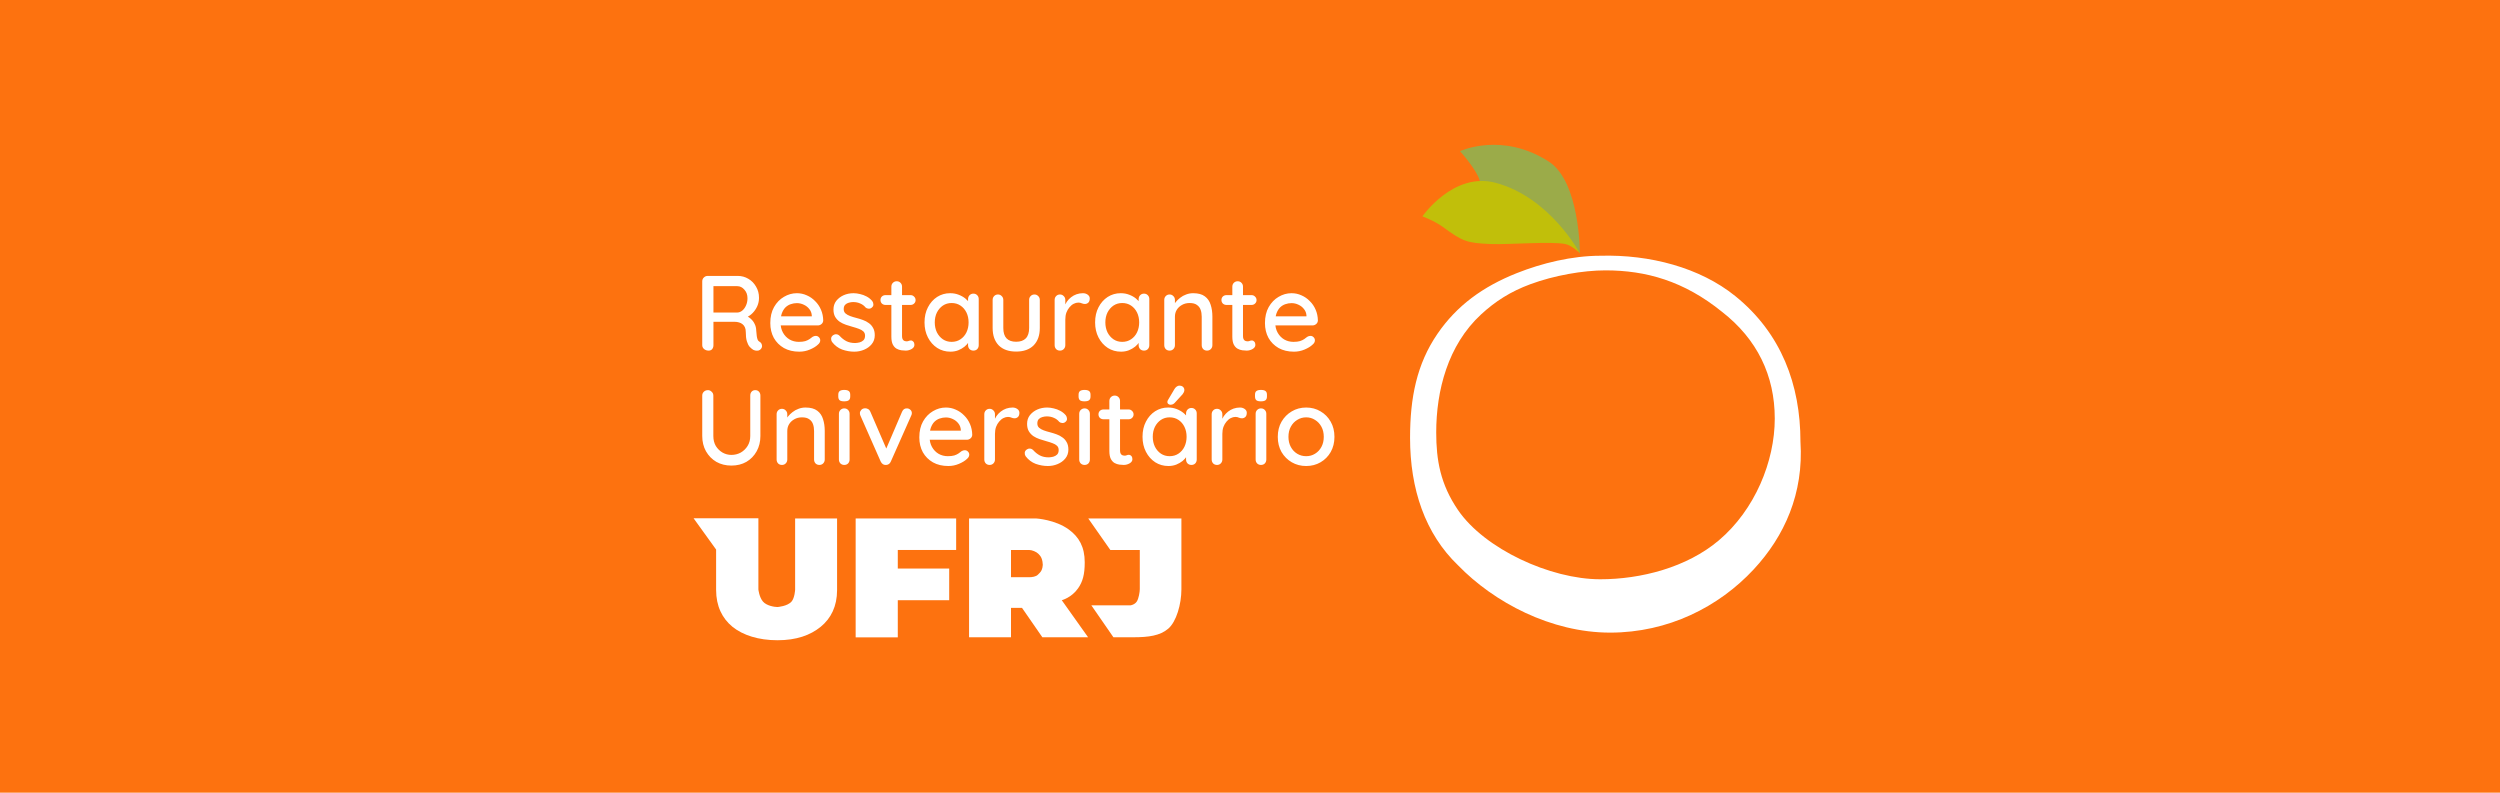<svg width="328" height="104" viewBox="0 0 328 104" fill="none" xmlns="http://www.w3.org/2000/svg">
<path d="M0 0H328V104H0V0Z" fill="#FD720F"/>
<path d="M92.974 46C92.75 46 92.554 45.935 92.386 45.804C92.218 45.664 92.134 45.491 92.134 45.286V36.914C92.134 36.709 92.204 36.541 92.344 36.41C92.484 36.27 92.652 36.2 92.848 36.2H96.796C97.3 36.2 97.762 36.326 98.182 36.578C98.602 36.821 98.938 37.161 99.19 37.6C99.451 38.029 99.582 38.524 99.582 39.084C99.582 39.457 99.507 39.817 99.358 40.162C99.209 40.498 99.008 40.797 98.756 41.058C98.504 41.319 98.219 41.515 97.902 41.646L97.748 41.38C98.037 41.483 98.289 41.632 98.504 41.828C98.719 42.015 98.887 42.239 99.008 42.5C99.139 42.752 99.209 43.041 99.218 43.368C99.246 43.657 99.269 43.9 99.288 44.096C99.316 44.283 99.353 44.437 99.4 44.558C99.447 44.679 99.531 44.773 99.652 44.838C99.82 44.931 99.923 45.071 99.96 45.258C100.007 45.445 99.969 45.613 99.848 45.762C99.764 45.874 99.657 45.949 99.526 45.986C99.405 46.014 99.279 46.019 99.148 46C99.017 45.972 98.905 45.935 98.812 45.888C98.663 45.795 98.509 45.664 98.35 45.496C98.201 45.319 98.079 45.076 97.986 44.768C97.893 44.46 97.846 44.054 97.846 43.55C97.846 43.317 97.809 43.116 97.734 42.948C97.659 42.78 97.557 42.645 97.426 42.542C97.295 42.43 97.141 42.351 96.964 42.304C96.787 42.248 96.591 42.22 96.376 42.22H93.408L93.604 41.94V45.286C93.604 45.491 93.548 45.664 93.436 45.804C93.324 45.935 93.17 46 92.974 46ZM93.422 41.002H96.768C96.983 40.993 97.188 40.909 97.384 40.75C97.589 40.582 97.753 40.358 97.874 40.078C98.005 39.798 98.07 39.481 98.07 39.126C98.07 38.678 97.935 38.305 97.664 38.006C97.403 37.698 97.09 37.544 96.726 37.544H93.45L93.604 37.18V41.296L93.422 41.002ZM104.871 46.14C104.096 46.14 103.424 45.981 102.855 45.664C102.286 45.337 101.842 44.894 101.525 44.334C101.217 43.765 101.063 43.116 101.063 42.388C101.063 41.567 101.226 40.867 101.553 40.288C101.889 39.7 102.323 39.252 102.855 38.944C103.387 38.627 103.952 38.468 104.549 38.468C105.006 38.468 105.44 38.561 105.851 38.748C106.262 38.925 106.626 39.177 106.943 39.504C107.27 39.821 107.526 40.199 107.713 40.638C107.9 41.067 107.998 41.539 108.007 42.052C107.998 42.239 107.923 42.393 107.783 42.514C107.643 42.635 107.48 42.696 107.293 42.696H101.847L101.511 41.506H106.775L106.509 41.758V41.408C106.49 41.081 106.383 40.797 106.187 40.554C105.991 40.302 105.748 40.111 105.459 39.98C105.17 39.84 104.866 39.77 104.549 39.77C104.269 39.77 103.998 39.817 103.737 39.91C103.485 39.994 103.256 40.134 103.051 40.33C102.855 40.526 102.696 40.787 102.575 41.114C102.463 41.431 102.407 41.828 102.407 42.304C102.407 42.817 102.514 43.265 102.729 43.648C102.944 44.031 103.233 44.329 103.597 44.544C103.961 44.749 104.362 44.852 104.801 44.852C105.146 44.852 105.431 44.819 105.655 44.754C105.879 44.679 106.066 44.591 106.215 44.488C106.364 44.385 106.495 44.287 106.607 44.194C106.747 44.11 106.887 44.068 107.027 44.068C107.195 44.068 107.335 44.129 107.447 44.25C107.559 44.362 107.615 44.497 107.615 44.656C107.615 44.861 107.512 45.048 107.307 45.216C107.055 45.459 106.705 45.673 106.257 45.86C105.818 46.047 105.356 46.14 104.871 46.14ZM109.155 44.852C109.071 44.721 109.034 44.572 109.043 44.404C109.053 44.227 109.151 44.077 109.337 43.956C109.468 43.872 109.603 43.839 109.743 43.858C109.893 43.867 110.033 43.937 110.163 44.068C110.425 44.357 110.714 44.586 111.031 44.754C111.358 44.922 111.75 45.006 112.207 45.006C112.394 44.997 112.585 44.969 112.781 44.922C112.977 44.866 113.145 44.773 113.285 44.642C113.425 44.502 113.495 44.301 113.495 44.04C113.495 43.807 113.421 43.62 113.271 43.48C113.122 43.34 112.926 43.228 112.683 43.144C112.441 43.051 112.179 42.967 111.899 42.892C111.601 42.808 111.297 42.715 110.989 42.612C110.691 42.509 110.42 42.379 110.177 42.22C109.935 42.052 109.734 41.837 109.575 41.576C109.426 41.315 109.351 40.993 109.351 40.61C109.351 40.171 109.473 39.793 109.715 39.476C109.967 39.159 110.289 38.911 110.681 38.734C111.083 38.557 111.517 38.468 111.983 38.468C112.254 38.468 112.539 38.505 112.837 38.58C113.136 38.645 113.425 38.753 113.705 38.902C113.985 39.051 114.228 39.247 114.433 39.49C114.527 39.611 114.578 39.756 114.587 39.924C114.606 40.092 114.531 40.241 114.363 40.372C114.251 40.465 114.116 40.507 113.957 40.498C113.799 40.489 113.668 40.437 113.565 40.344C113.388 40.12 113.159 39.947 112.879 39.826C112.599 39.695 112.282 39.63 111.927 39.63C111.75 39.63 111.563 39.658 111.367 39.714C111.181 39.761 111.022 39.849 110.891 39.98C110.761 40.111 110.695 40.302 110.695 40.554C110.695 40.787 110.77 40.974 110.919 41.114C111.078 41.254 111.283 41.371 111.535 41.464C111.787 41.557 112.063 41.641 112.361 41.716C112.651 41.791 112.935 41.879 113.215 41.982C113.505 42.085 113.761 42.22 113.985 42.388C114.219 42.547 114.405 42.757 114.545 43.018C114.695 43.27 114.769 43.592 114.769 43.984C114.769 44.441 114.634 44.833 114.363 45.16C114.102 45.477 113.766 45.72 113.355 45.888C112.954 46.056 112.529 46.14 112.081 46.14C111.549 46.14 111.017 46.047 110.485 45.86C109.963 45.664 109.519 45.328 109.155 44.852ZM116.177 38.72H119.467C119.654 38.72 119.808 38.785 119.929 38.916C120.06 39.037 120.125 39.191 120.125 39.378C120.125 39.555 120.06 39.705 119.929 39.826C119.808 39.947 119.654 40.008 119.467 40.008H116.177C115.99 40.008 115.832 39.947 115.701 39.826C115.58 39.695 115.519 39.541 115.519 39.364C115.519 39.177 115.58 39.023 115.701 38.902C115.832 38.781 115.99 38.72 116.177 38.72ZM117.647 36.9C117.852 36.9 118.02 36.97 118.151 37.11C118.282 37.241 118.347 37.409 118.347 37.614V44.11C118.347 44.278 118.375 44.413 118.431 44.516C118.487 44.619 118.562 44.689 118.655 44.726C118.758 44.763 118.86 44.782 118.963 44.782C119.066 44.782 119.154 44.763 119.229 44.726C119.313 44.689 119.411 44.67 119.523 44.67C119.635 44.67 119.738 44.721 119.831 44.824C119.924 44.927 119.971 45.067 119.971 45.244C119.971 45.468 119.85 45.65 119.607 45.79C119.364 45.93 119.103 46 118.823 46C118.664 46 118.478 45.986 118.263 45.958C118.048 45.93 117.838 45.86 117.633 45.748C117.437 45.636 117.274 45.459 117.143 45.216C117.012 44.964 116.947 44.614 116.947 44.166V37.614C116.947 37.409 117.012 37.241 117.143 37.11C117.283 36.97 117.451 36.9 117.647 36.9ZM127.709 38.524C127.915 38.524 128.083 38.594 128.213 38.734C128.344 38.865 128.409 39.033 128.409 39.238V45.286C128.409 45.491 128.344 45.664 128.213 45.804C128.083 45.935 127.915 46 127.709 46C127.513 46 127.345 45.935 127.205 45.804C127.075 45.664 127.009 45.491 127.009 45.286V44.278L127.303 44.32C127.303 44.488 127.233 44.675 127.093 44.88C126.963 45.085 126.781 45.286 126.547 45.482C126.314 45.669 126.039 45.827 125.721 45.958C125.404 46.079 125.063 46.14 124.699 46.14C124.055 46.14 123.477 45.977 122.963 45.65C122.45 45.314 122.044 44.857 121.745 44.278C121.447 43.699 121.297 43.041 121.297 42.304C121.297 41.548 121.447 40.885 121.745 40.316C122.044 39.737 122.445 39.285 122.949 38.958C123.463 38.631 124.032 38.468 124.657 38.468C125.059 38.468 125.427 38.533 125.763 38.664C126.109 38.795 126.407 38.963 126.659 39.168C126.911 39.373 127.103 39.593 127.233 39.826C127.373 40.05 127.443 40.265 127.443 40.47L127.009 40.512V39.238C127.009 39.042 127.075 38.874 127.205 38.734C127.345 38.594 127.513 38.524 127.709 38.524ZM124.853 44.852C125.292 44.852 125.679 44.74 126.015 44.516C126.351 44.292 126.613 43.989 126.799 43.606C126.986 43.214 127.079 42.78 127.079 42.304C127.079 41.819 126.986 41.385 126.799 41.002C126.613 40.619 126.351 40.316 126.015 40.092C125.679 39.868 125.292 39.756 124.853 39.756C124.424 39.756 124.041 39.868 123.705 40.092C123.379 40.316 123.117 40.619 122.921 41.002C122.735 41.385 122.641 41.819 122.641 42.304C122.641 42.78 122.735 43.214 122.921 43.606C123.117 43.989 123.379 44.292 123.705 44.516C124.041 44.74 124.424 44.852 124.853 44.852ZM135.722 38.636C135.918 38.636 136.081 38.706 136.212 38.846C136.352 38.977 136.422 39.145 136.422 39.35V43.032C136.422 44.003 136.151 44.763 135.61 45.314C135.069 45.855 134.303 46.126 133.314 46.126C132.334 46.126 131.573 45.855 131.032 45.314C130.5 44.763 130.234 44.003 130.234 43.032V39.35C130.234 39.145 130.299 38.977 130.43 38.846C130.561 38.706 130.729 38.636 130.934 38.636C131.13 38.636 131.293 38.706 131.424 38.846C131.564 38.977 131.634 39.145 131.634 39.35V43.032C131.634 43.639 131.774 44.091 132.054 44.39C132.343 44.689 132.763 44.838 133.314 44.838C133.874 44.838 134.299 44.689 134.588 44.39C134.877 44.091 135.022 43.639 135.022 43.032V39.35C135.022 39.145 135.087 38.977 135.218 38.846C135.349 38.706 135.517 38.636 135.722 38.636ZM139.069 46C138.863 46 138.695 45.935 138.565 45.804C138.434 45.664 138.369 45.491 138.369 45.286V39.35C138.369 39.145 138.434 38.977 138.565 38.846C138.695 38.706 138.863 38.636 139.069 38.636C139.265 38.636 139.428 38.706 139.559 38.846C139.699 38.977 139.769 39.145 139.769 39.35V40.918L139.629 40.316C139.703 40.055 139.815 39.812 139.965 39.588C140.123 39.364 140.31 39.168 140.525 39C140.739 38.832 140.977 38.701 141.239 38.608C141.509 38.515 141.789 38.468 142.079 38.468C142.321 38.468 142.531 38.533 142.709 38.664C142.886 38.795 142.975 38.958 142.975 39.154C142.975 39.406 142.909 39.593 142.779 39.714C142.648 39.826 142.503 39.882 142.345 39.882C142.205 39.882 142.069 39.854 141.939 39.798C141.808 39.733 141.654 39.7 141.477 39.7C141.281 39.7 141.08 39.751 140.875 39.854C140.669 39.957 140.483 40.111 140.315 40.316C140.147 40.512 140.011 40.745 139.909 41.016C139.815 41.287 139.769 41.59 139.769 41.926V45.286C139.769 45.491 139.699 45.664 139.559 45.804C139.428 45.935 139.265 46 139.069 46ZM150.09 38.524C150.296 38.524 150.464 38.594 150.594 38.734C150.725 38.865 150.79 39.033 150.79 39.238V45.286C150.79 45.491 150.725 45.664 150.594 45.804C150.464 45.935 150.296 46 150.09 46C149.894 46 149.726 45.935 149.586 45.804C149.456 45.664 149.39 45.491 149.39 45.286V44.278L149.684 44.32C149.684 44.488 149.614 44.675 149.474 44.88C149.344 45.085 149.162 45.286 148.928 45.482C148.695 45.669 148.42 45.827 148.102 45.958C147.785 46.079 147.444 46.14 147.08 46.14C146.436 46.14 145.858 45.977 145.344 45.65C144.831 45.314 144.425 44.857 144.126 44.278C143.828 43.699 143.678 43.041 143.678 42.304C143.678 41.548 143.828 40.885 144.126 40.316C144.425 39.737 144.826 39.285 145.33 38.958C145.844 38.631 146.413 38.468 147.038 38.468C147.44 38.468 147.808 38.533 148.144 38.664C148.49 38.795 148.788 38.963 149.04 39.168C149.292 39.373 149.484 39.593 149.614 39.826C149.754 40.05 149.824 40.265 149.824 40.47L149.39 40.512V39.238C149.39 39.042 149.456 38.874 149.586 38.734C149.726 38.594 149.894 38.524 150.09 38.524ZM147.234 44.852C147.673 44.852 148.06 44.74 148.396 44.516C148.732 44.292 148.994 43.989 149.18 43.606C149.367 43.214 149.46 42.78 149.46 42.304C149.46 41.819 149.367 41.385 149.18 41.002C148.994 40.619 148.732 40.316 148.396 40.092C148.06 39.868 147.673 39.756 147.234 39.756C146.805 39.756 146.422 39.868 146.086 40.092C145.76 40.316 145.498 40.619 145.302 41.002C145.116 41.385 145.022 41.819 145.022 42.304C145.022 42.78 145.116 43.214 145.302 43.606C145.498 43.989 145.76 44.292 146.086 44.516C146.422 44.74 146.805 44.852 147.234 44.852ZM156.545 38.468C157.208 38.468 157.721 38.608 158.085 38.888C158.449 39.159 158.701 39.527 158.841 39.994C158.991 40.451 159.065 40.965 159.065 41.534V45.286C159.065 45.491 158.995 45.664 158.855 45.804C158.725 45.935 158.561 46 158.365 46C158.16 46 157.992 45.935 157.861 45.804C157.731 45.664 157.665 45.491 157.665 45.286V41.548C157.665 41.212 157.619 40.913 157.525 40.652C157.432 40.381 157.269 40.167 157.035 40.008C156.811 39.84 156.494 39.756 156.083 39.756C155.701 39.756 155.365 39.84 155.075 40.008C154.786 40.167 154.557 40.381 154.389 40.652C154.231 40.913 154.151 41.212 154.151 41.548V45.286C154.151 45.491 154.081 45.664 153.941 45.804C153.811 45.935 153.647 46 153.451 46C153.246 46 153.078 45.935 152.947 45.804C152.817 45.664 152.751 45.491 152.751 45.286V39.35C152.751 39.145 152.817 38.977 152.947 38.846C153.078 38.706 153.246 38.636 153.451 38.636C153.647 38.636 153.811 38.706 153.941 38.846C154.081 38.977 154.151 39.145 154.151 39.35V40.134L153.899 40.274C153.965 40.069 154.077 39.863 154.235 39.658C154.403 39.443 154.604 39.247 154.837 39.07C155.071 38.883 155.332 38.739 155.621 38.636C155.911 38.524 156.219 38.468 156.545 38.468ZM160.911 38.72H164.201C164.388 38.72 164.542 38.785 164.663 38.916C164.794 39.037 164.859 39.191 164.859 39.378C164.859 39.555 164.794 39.705 164.663 39.826C164.542 39.947 164.388 40.008 164.201 40.008H160.911C160.725 40.008 160.566 39.947 160.435 39.826C160.314 39.695 160.253 39.541 160.253 39.364C160.253 39.177 160.314 39.023 160.435 38.902C160.566 38.781 160.725 38.72 160.911 38.72ZM162.381 36.9C162.587 36.9 162.755 36.97 162.885 37.11C163.016 37.241 163.081 37.409 163.081 37.614V44.11C163.081 44.278 163.109 44.413 163.165 44.516C163.221 44.619 163.296 44.689 163.389 44.726C163.492 44.763 163.595 44.782 163.697 44.782C163.8 44.782 163.889 44.763 163.963 44.726C164.047 44.689 164.145 44.67 164.257 44.67C164.369 44.67 164.472 44.721 164.565 44.824C164.659 44.927 164.705 45.067 164.705 45.244C164.705 45.468 164.584 45.65 164.341 45.79C164.099 45.93 163.837 46 163.557 46C163.399 46 163.212 45.986 162.997 45.958C162.783 45.93 162.573 45.86 162.367 45.748C162.171 45.636 162.008 45.459 161.877 45.216C161.747 44.964 161.681 44.614 161.681 44.166V37.614C161.681 37.409 161.747 37.241 161.877 37.11C162.017 36.97 162.185 36.9 162.381 36.9ZM169.771 46.14C168.997 46.14 168.325 45.981 167.755 45.664C167.186 45.337 166.743 44.894 166.425 44.334C166.117 43.765 165.963 43.116 165.963 42.388C165.963 41.567 166.127 40.867 166.453 40.288C166.789 39.7 167.223 39.252 167.755 38.944C168.287 38.627 168.852 38.468 169.449 38.468C169.907 38.468 170.341 38.561 170.751 38.748C171.162 38.925 171.526 39.177 171.843 39.504C172.17 39.821 172.427 40.199 172.613 40.638C172.8 41.067 172.898 41.539 172.907 42.052C172.898 42.239 172.823 42.393 172.683 42.514C172.543 42.635 172.38 42.696 172.193 42.696H166.747L166.411 41.506H171.675L171.409 41.758V41.408C171.391 41.081 171.283 40.797 171.087 40.554C170.891 40.302 170.649 40.111 170.359 39.98C170.07 39.84 169.767 39.77 169.449 39.77C169.169 39.77 168.899 39.817 168.637 39.91C168.385 39.994 168.157 40.134 167.951 40.33C167.755 40.526 167.597 40.787 167.475 41.114C167.363 41.431 167.307 41.828 167.307 42.304C167.307 42.817 167.415 43.265 167.629 43.648C167.844 44.031 168.133 44.329 168.497 44.544C168.861 44.749 169.263 44.852 169.701 44.852C170.047 44.852 170.331 44.819 170.555 44.754C170.779 44.679 170.966 44.591 171.115 44.488C171.265 44.385 171.395 44.287 171.507 44.194C171.647 44.11 171.787 44.068 171.927 44.068C172.095 44.068 172.235 44.129 172.347 44.25C172.459 44.362 172.515 44.497 172.515 44.656C172.515 44.861 172.413 45.048 172.207 45.216C171.955 45.459 171.605 45.673 171.157 45.86C170.719 46.047 170.257 46.14 169.771 46.14Z" fill="white"/>
<path d="M99.092 51.186C99.297 51.186 99.461 51.256 99.582 51.396C99.703 51.527 99.764 51.695 99.764 51.9V57.206C99.764 57.953 99.601 58.62 99.274 59.208C98.947 59.796 98.499 60.258 97.93 60.594C97.361 60.921 96.703 61.084 95.956 61.084C95.219 61.084 94.561 60.921 93.982 60.594C93.413 60.258 92.96 59.796 92.624 59.208C92.297 58.62 92.134 57.953 92.134 57.206V51.9C92.134 51.695 92.204 51.527 92.344 51.396C92.484 51.256 92.666 51.186 92.89 51.186C93.067 51.186 93.226 51.256 93.366 51.396C93.515 51.527 93.59 51.695 93.59 51.9V57.206C93.59 57.701 93.697 58.135 93.912 58.508C94.136 58.872 94.43 59.161 94.794 59.376C95.158 59.581 95.545 59.684 95.956 59.684C96.404 59.684 96.815 59.581 97.188 59.376C97.561 59.161 97.86 58.872 98.084 58.508C98.317 58.135 98.434 57.701 98.434 57.206V51.9C98.434 51.695 98.49 51.527 98.602 51.396C98.723 51.256 98.887 51.186 99.092 51.186ZM105.686 53.468C106.349 53.468 106.862 53.608 107.226 53.888C107.59 54.159 107.842 54.527 107.982 54.994C108.131 55.451 108.206 55.965 108.206 56.534V60.286C108.206 60.491 108.136 60.664 107.996 60.804C107.865 60.935 107.702 61 107.506 61C107.301 61 107.133 60.935 107.002 60.804C106.871 60.664 106.806 60.491 106.806 60.286V56.548C106.806 56.212 106.759 55.913 106.666 55.652C106.573 55.381 106.409 55.167 106.176 55.008C105.952 54.84 105.635 54.756 105.224 54.756C104.841 54.756 104.505 54.84 104.216 55.008C103.927 55.167 103.698 55.381 103.53 55.652C103.371 55.913 103.292 56.212 103.292 56.548V60.286C103.292 60.491 103.222 60.664 103.082 60.804C102.951 60.935 102.788 61 102.592 61C102.387 61 102.219 60.935 102.088 60.804C101.957 60.664 101.892 60.491 101.892 60.286V54.35C101.892 54.145 101.957 53.977 102.088 53.846C102.219 53.706 102.387 53.636 102.592 53.636C102.788 53.636 102.951 53.706 103.082 53.846C103.222 53.977 103.292 54.145 103.292 54.35V55.134L103.04 55.274C103.105 55.069 103.217 54.863 103.376 54.658C103.544 54.443 103.745 54.247 103.978 54.07C104.211 53.883 104.473 53.739 104.762 53.636C105.051 53.524 105.359 53.468 105.686 53.468ZM111.466 60.286C111.466 60.491 111.401 60.664 111.27 60.804C111.139 60.935 110.971 61 110.766 61C110.57 61 110.402 60.935 110.262 60.804C110.131 60.664 110.066 60.491 110.066 60.286V54.294C110.066 54.089 110.131 53.921 110.262 53.79C110.402 53.65 110.57 53.58 110.766 53.58C110.971 53.58 111.139 53.65 111.27 53.79C111.401 53.921 111.466 54.089 111.466 54.294V60.286ZM110.752 52.656C110.481 52.656 110.285 52.609 110.164 52.516C110.043 52.413 109.982 52.245 109.982 52.012V51.788C109.982 51.555 110.047 51.391 110.178 51.298C110.309 51.205 110.505 51.158 110.766 51.158C111.046 51.158 111.247 51.209 111.368 51.312C111.489 51.405 111.55 51.564 111.55 51.788V52.012C111.55 52.255 111.485 52.423 111.354 52.516C111.233 52.609 111.032 52.656 110.752 52.656ZM113.517 53.566C113.657 53.566 113.788 53.603 113.909 53.678C114.04 53.753 114.133 53.865 114.189 54.014L116.387 59.096L116.121 59.222L118.347 54.028C118.478 53.72 118.688 53.571 118.977 53.58C119.164 53.58 119.318 53.641 119.439 53.762C119.57 53.874 119.635 54.023 119.635 54.21C119.635 54.266 119.626 54.327 119.607 54.392C119.588 54.448 119.565 54.504 119.537 54.56L116.877 60.552C116.756 60.832 116.555 60.981 116.275 61C116.135 61.019 115.995 60.991 115.855 60.916C115.724 60.832 115.622 60.711 115.547 60.552L112.901 54.56C112.882 54.523 112.864 54.476 112.845 54.42C112.826 54.355 112.817 54.28 112.817 54.196C112.817 54.056 112.878 53.916 112.999 53.776C113.13 53.636 113.302 53.566 113.517 53.566ZM124.422 61.14C123.647 61.14 122.975 60.981 122.406 60.664C121.836 60.337 121.393 59.894 121.076 59.334C120.768 58.765 120.614 58.116 120.614 57.388C120.614 56.567 120.777 55.867 121.104 55.288C121.44 54.7 121.874 54.252 122.406 53.944C122.938 53.627 123.502 53.468 124.1 53.468C124.557 53.468 124.991 53.561 125.402 53.748C125.812 53.925 126.176 54.177 126.494 54.504C126.82 54.821 127.077 55.199 127.264 55.638C127.45 56.067 127.548 56.539 127.558 57.052C127.548 57.239 127.474 57.393 127.334 57.514C127.194 57.635 127.03 57.696 126.844 57.696H121.398L121.062 56.506H126.326L126.06 56.758V56.408C126.041 56.081 125.934 55.797 125.738 55.554C125.542 55.302 125.299 55.111 125.01 54.98C124.72 54.84 124.417 54.77 124.1 54.77C123.82 54.77 123.549 54.817 123.288 54.91C123.036 54.994 122.807 55.134 122.602 55.33C122.406 55.526 122.247 55.787 122.126 56.114C122.014 56.431 121.958 56.828 121.958 57.304C121.958 57.817 122.065 58.265 122.28 58.648C122.494 59.031 122.784 59.329 123.148 59.544C123.512 59.749 123.913 59.852 124.352 59.852C124.697 59.852 124.982 59.819 125.206 59.754C125.43 59.679 125.616 59.591 125.766 59.488C125.915 59.385 126.046 59.287 126.158 59.194C126.298 59.11 126.438 59.068 126.578 59.068C126.746 59.068 126.886 59.129 126.998 59.25C127.11 59.362 127.166 59.497 127.166 59.656C127.166 59.861 127.063 60.048 126.858 60.216C126.606 60.459 126.256 60.673 125.808 60.86C125.369 61.047 124.907 61.14 124.422 61.14ZM129.84 61C129.635 61 129.467 60.935 129.336 60.804C129.205 60.664 129.14 60.491 129.14 60.286V54.35C129.14 54.145 129.205 53.977 129.336 53.846C129.467 53.706 129.635 53.636 129.84 53.636C130.036 53.636 130.199 53.706 130.33 53.846C130.47 53.977 130.54 54.145 130.54 54.35V55.918L130.4 55.316C130.475 55.055 130.587 54.812 130.736 54.588C130.895 54.364 131.081 54.168 131.296 54C131.511 53.832 131.749 53.701 132.01 53.608C132.281 53.515 132.561 53.468 132.85 53.468C133.093 53.468 133.303 53.533 133.48 53.664C133.657 53.795 133.746 53.958 133.746 54.154C133.746 54.406 133.681 54.593 133.55 54.714C133.419 54.826 133.275 54.882 133.116 54.882C132.976 54.882 132.841 54.854 132.71 54.798C132.579 54.733 132.425 54.7 132.248 54.7C132.052 54.7 131.851 54.751 131.646 54.854C131.441 54.957 131.254 55.111 131.086 55.316C130.918 55.512 130.783 55.745 130.68 56.016C130.587 56.287 130.54 56.59 130.54 56.926V60.286C130.54 60.491 130.47 60.664 130.33 60.804C130.199 60.935 130.036 61 129.84 61ZM134.558 59.852C134.474 59.721 134.436 59.572 134.446 59.404C134.455 59.227 134.553 59.077 134.74 58.956C134.87 58.872 135.006 58.839 135.146 58.858C135.295 58.867 135.435 58.937 135.566 59.068C135.827 59.357 136.116 59.586 136.434 59.754C136.76 59.922 137.152 60.006 137.61 60.006C137.796 59.997 137.988 59.969 138.184 59.922C138.38 59.866 138.548 59.773 138.688 59.642C138.828 59.502 138.898 59.301 138.898 59.04C138.898 58.807 138.823 58.62 138.674 58.48C138.524 58.34 138.328 58.228 138.086 58.144C137.843 58.051 137.582 57.967 137.302 57.892C137.003 57.808 136.7 57.715 136.392 57.612C136.093 57.509 135.822 57.379 135.58 57.22C135.337 57.052 135.136 56.837 134.978 56.576C134.828 56.315 134.754 55.993 134.754 55.61C134.754 55.171 134.875 54.793 135.118 54.476C135.37 54.159 135.692 53.911 136.084 53.734C136.485 53.557 136.919 53.468 137.386 53.468C137.656 53.468 137.941 53.505 138.24 53.58C138.538 53.645 138.828 53.753 139.108 53.902C139.388 54.051 139.63 54.247 139.836 54.49C139.929 54.611 139.98 54.756 139.99 54.924C140.008 55.092 139.934 55.241 139.766 55.372C139.654 55.465 139.518 55.507 139.36 55.498C139.201 55.489 139.07 55.437 138.968 55.344C138.79 55.12 138.562 54.947 138.282 54.826C138.002 54.695 137.684 54.63 137.33 54.63C137.152 54.63 136.966 54.658 136.77 54.714C136.583 54.761 136.424 54.849 136.294 54.98C136.163 55.111 136.098 55.302 136.098 55.554C136.098 55.787 136.172 55.974 136.322 56.114C136.48 56.254 136.686 56.371 136.938 56.464C137.19 56.557 137.465 56.641 137.764 56.716C138.053 56.791 138.338 56.879 138.618 56.982C138.907 57.085 139.164 57.22 139.388 57.388C139.621 57.547 139.808 57.757 139.948 58.018C140.097 58.27 140.172 58.592 140.172 58.984C140.172 59.441 140.036 59.833 139.766 60.16C139.504 60.477 139.168 60.72 138.758 60.888C138.356 61.056 137.932 61.14 137.484 61.14C136.952 61.14 136.42 61.047 135.888 60.86C135.365 60.664 134.922 60.328 134.558 59.852ZM142.993 60.286C142.993 60.491 142.928 60.664 142.797 60.804C142.667 60.935 142.499 61 142.293 61C142.097 61 141.929 60.935 141.789 60.804C141.659 60.664 141.593 60.491 141.593 60.286V54.294C141.593 54.089 141.659 53.921 141.789 53.79C141.929 53.65 142.097 53.58 142.293 53.58C142.499 53.58 142.667 53.65 142.797 53.79C142.928 53.921 142.993 54.089 142.993 54.294V60.286ZM142.279 52.656C142.009 52.656 141.813 52.609 141.691 52.516C141.57 52.413 141.509 52.245 141.509 52.012V51.788C141.509 51.555 141.575 51.391 141.705 51.298C141.836 51.205 142.032 51.158 142.293 51.158C142.573 51.158 142.774 51.209 142.895 51.312C143.017 51.405 143.077 51.564 143.077 51.788V52.012C143.077 52.255 143.012 52.423 142.881 52.516C142.76 52.609 142.559 52.656 142.279 52.656ZM144.778 53.72H148.068C148.255 53.72 148.409 53.785 148.53 53.916C148.661 54.037 148.726 54.191 148.726 54.378C148.726 54.555 148.661 54.705 148.53 54.826C148.409 54.947 148.255 55.008 148.068 55.008H144.778C144.592 55.008 144.433 54.947 144.302 54.826C144.181 54.695 144.12 54.541 144.12 54.364C144.12 54.177 144.181 54.023 144.302 53.902C144.433 53.781 144.592 53.72 144.778 53.72ZM146.248 51.9C146.454 51.9 146.622 51.97 146.752 52.11C146.883 52.241 146.948 52.409 146.948 52.614V59.11C146.948 59.278 146.976 59.413 147.032 59.516C147.088 59.619 147.163 59.689 147.256 59.726C147.359 59.763 147.462 59.782 147.564 59.782C147.667 59.782 147.756 59.763 147.83 59.726C147.914 59.689 148.012 59.67 148.124 59.67C148.236 59.67 148.339 59.721 148.432 59.824C148.526 59.927 148.572 60.067 148.572 60.244C148.572 60.468 148.451 60.65 148.208 60.79C147.966 60.93 147.704 61 147.424 61C147.266 61 147.079 60.986 146.864 60.958C146.65 60.93 146.44 60.86 146.234 60.748C146.038 60.636 145.875 60.459 145.744 60.216C145.614 59.964 145.548 59.614 145.548 59.166V52.614C145.548 52.409 145.614 52.241 145.744 52.11C145.884 51.97 146.052 51.9 146.248 51.9ZM156.311 53.524C156.516 53.524 156.684 53.594 156.815 53.734C156.946 53.865 157.011 54.033 157.011 54.238V60.286C157.011 60.491 156.946 60.664 156.815 60.804C156.684 60.935 156.516 61 156.311 61C156.115 61 155.947 60.935 155.807 60.804C155.676 60.664 155.611 60.491 155.611 60.286V59.278L155.905 59.32C155.905 59.488 155.835 59.675 155.695 59.88C155.564 60.085 155.382 60.286 155.149 60.482C154.916 60.669 154.64 60.827 154.323 60.958C154.006 61.079 153.665 61.14 153.301 61.14C152.657 61.14 152.078 60.977 151.565 60.65C151.052 60.314 150.646 59.857 150.347 59.278C150.048 58.699 149.899 58.041 149.899 57.304C149.899 56.548 150.048 55.885 150.347 55.316C150.646 54.737 151.047 54.285 151.551 53.958C152.064 53.631 152.634 53.468 153.259 53.468C153.66 53.468 154.029 53.533 154.365 53.664C154.71 53.795 155.009 53.963 155.261 54.168C155.513 54.373 155.704 54.593 155.835 54.826C155.975 55.05 156.045 55.265 156.045 55.47L155.611 55.512V54.238C155.611 54.042 155.676 53.874 155.807 53.734C155.947 53.594 156.115 53.524 156.311 53.524ZM153.455 59.852C153.894 59.852 154.281 59.74 154.617 59.516C154.953 59.292 155.214 58.989 155.401 58.606C155.588 58.214 155.681 57.78 155.681 57.304C155.681 56.819 155.588 56.385 155.401 56.002C155.214 55.619 154.953 55.316 154.617 55.092C154.281 54.868 153.894 54.756 153.455 54.756C153.026 54.756 152.643 54.868 152.307 55.092C151.98 55.316 151.719 55.619 151.523 56.002C151.336 56.385 151.243 56.819 151.243 57.304C151.243 57.78 151.336 58.214 151.523 58.606C151.719 58.989 151.98 59.292 152.307 59.516C152.643 59.74 153.026 59.852 153.455 59.852ZM153.539 53.104C153.474 53.104 153.39 53.071 153.287 53.006C153.194 52.931 153.152 52.833 153.161 52.712C153.161 52.637 153.189 52.558 153.245 52.474L154.071 51.074C154.136 50.953 154.225 50.845 154.337 50.752C154.458 50.649 154.594 50.598 154.743 50.598C154.958 50.598 155.121 50.659 155.233 50.78C155.345 50.892 155.396 51.037 155.387 51.214C155.378 51.298 155.354 51.382 155.317 51.466C155.28 51.55 155.228 51.634 155.163 51.718L154.099 52.88C154.015 52.964 153.922 53.025 153.819 53.062C153.726 53.09 153.632 53.104 153.539 53.104ZM159.672 61C159.467 61 159.299 60.935 159.168 60.804C159.038 60.664 158.972 60.491 158.972 60.286V54.35C158.972 54.145 159.038 53.977 159.168 53.846C159.299 53.706 159.467 53.636 159.672 53.636C159.868 53.636 160.032 53.706 160.162 53.846C160.302 53.977 160.372 54.145 160.372 54.35V55.918L160.232 55.316C160.307 55.055 160.419 54.812 160.568 54.588C160.727 54.364 160.914 54.168 161.128 54C161.343 53.832 161.581 53.701 161.842 53.608C162.113 53.515 162.393 53.468 162.682 53.468C162.925 53.468 163.135 53.533 163.312 53.664C163.49 53.795 163.578 53.958 163.578 54.154C163.578 54.406 163.513 54.593 163.382 54.714C163.252 54.826 163.107 54.882 162.948 54.882C162.808 54.882 162.673 54.854 162.542 54.798C162.412 54.733 162.258 54.7 162.08 54.7C161.884 54.7 161.684 54.751 161.478 54.854C161.273 54.957 161.086 55.111 160.918 55.316C160.75 55.512 160.615 55.745 160.512 56.016C160.419 56.287 160.372 56.59 160.372 56.926V60.286C160.372 60.491 160.302 60.664 160.162 60.804C160.032 60.935 159.868 61 159.672 61ZM166.14 60.286C166.14 60.491 166.074 60.664 165.944 60.804C165.813 60.935 165.645 61 165.44 61C165.244 61 165.076 60.935 164.936 60.804C164.805 60.664 164.74 60.491 164.74 60.286V54.294C164.74 54.089 164.805 53.921 164.936 53.79C165.076 53.65 165.244 53.58 165.44 53.58C165.645 53.58 165.813 53.65 165.944 53.79C166.074 53.921 166.14 54.089 166.14 54.294V60.286ZM165.426 52.656C165.155 52.656 164.959 52.609 164.838 52.516C164.716 52.413 164.656 52.245 164.656 52.012V51.788C164.656 51.555 164.721 51.391 164.852 51.298C164.982 51.205 165.178 51.158 165.44 51.158C165.72 51.158 165.92 51.209 166.042 51.312C166.163 51.405 166.224 51.564 166.224 51.788V52.012C166.224 52.255 166.158 52.423 166.028 52.516C165.906 52.609 165.706 52.656 165.426 52.656ZM175.079 57.318C175.079 58.065 174.916 58.727 174.589 59.306C174.262 59.875 173.819 60.323 173.259 60.65C172.699 60.977 172.069 61.14 171.369 61.14C170.669 61.14 170.039 60.977 169.479 60.65C168.919 60.323 168.471 59.875 168.135 59.306C167.808 58.727 167.645 58.065 167.645 57.318C167.645 56.562 167.808 55.899 168.135 55.33C168.471 54.751 168.919 54.299 169.479 53.972C170.039 53.636 170.669 53.468 171.369 53.468C172.069 53.468 172.699 53.636 173.259 53.972C173.819 54.299 174.262 54.751 174.589 55.33C174.916 55.899 175.079 56.562 175.079 57.318ZM173.679 57.318C173.679 56.805 173.576 56.361 173.371 55.988C173.166 55.605 172.886 55.307 172.531 55.092C172.186 54.868 171.798 54.756 171.369 54.756C170.94 54.756 170.548 54.868 170.193 55.092C169.838 55.307 169.558 55.605 169.353 55.988C169.148 56.361 169.045 56.805 169.045 57.318C169.045 57.813 169.148 58.251 169.353 58.634C169.558 59.017 169.838 59.315 170.193 59.53C170.548 59.745 170.94 59.852 171.369 59.852C171.798 59.852 172.186 59.745 172.531 59.53C172.886 59.315 173.166 59.017 173.371 58.634C173.576 58.251 173.679 57.813 173.679 57.318Z" fill="white"/>
<path fill-rule="evenodd" clip-rule="evenodd" d="M230.084 74.704C234.119 70.362 236.665 64.748 236.219 57.94C236.219 50.487 233.713 43.725 227.664 38.842C223.021 35.094 216.444 33.375 209.976 33.554C206.248 33.554 202.279 34.532 199.015 35.83C194.536 37.611 191.123 40.104 188.594 43.796C185.863 47.782 185 52.205 185 57.452C185 64.16 186.968 70.015 191.289 74.162C196.029 79.054 203.532 83 211.245 83C218.874 83 225.514 79.621 230.084 74.704ZM194.308 41.261C189.949 45.29 188.432 51.265 188.432 56.73C188.432 60.358 188.973 63.521 191.289 66.915C194.763 72.006 203.388 76 209.95 76C215.267 76 221.297 74.46 225.504 70.902C230.246 66.892 232.849 60.529 232.849 54.915C232.849 49.272 230.535 44.495 225.936 40.916C220.924 36.854 215.927 35.472 210.641 35.472C207.669 35.472 203.887 36.141 200.79 37.286C198.179 38.252 196.18 39.532 194.308 41.261Z" fill="white"/>
<path d="M194.146 23.719C193.8 22.337 191.554 19.831 191.554 19.831C191.554 19.831 197.084 17.238 203.22 21.213C207.295 23.854 207.281 33.225 207.281 33.225C207.281 33.225 205.504 30.287 203.911 30.287C202.318 30.287 202.195 30.093 201.146 29.768C199.862 29.371 199.147 29.053 198.035 28.299C196.092 26.983 194.146 23.719 194.146 23.719Z" fill="#9BAB49"/>
<path d="M196.211 23.981C190.681 22.511 186.619 28.387 186.619 28.387C186.619 28.387 188.214 28.975 189.298 29.77C191.89 31.671 192.422 31.888 195.606 32.017C197.933 32.11 203.495 31.642 205.371 32.017C206.235 32.19 207.272 33.227 207.272 33.227C207.272 33.227 203.384 25.887 196.211 23.981Z" fill="#C1BF0A"/>
<path fill-rule="evenodd" clip-rule="evenodd" d="M142.758 83.609H136.756L134.089 79.754H132.643V83.609H127.141V68.022H135.945C135.945 68.022 138.444 68.166 140.231 69.475C141.564 70.452 142.316 71.758 142.316 73.777C142.316 75.397 142.047 76.321 141.447 77.184C140.589 78.419 139.304 78.748 139.304 78.748L142.758 83.609ZM135.018 72.156C135.397 72.156 135.972 72.391 136.234 72.659L136.237 72.662C136.359 72.786 136.533 72.964 136.64 73.218C136.765 73.514 136.814 73.896 136.814 74.112C136.814 74.308 136.748 74.607 136.64 74.838C136.527 75.08 136.311 75.252 136.176 75.397C135.914 75.665 135.397 75.732 135.018 75.732H132.643V72.156H135.018Z" fill="white"/>
<path d="M155 77.33C155 79.251 154.341 81.583 153.262 82.492C152.198 83.4 150.698 83.609 148.687 83.609H146.081L143.185 79.419H148.339C148.339 79.419 148.876 79.338 149.15 78.916C149.405 78.525 149.541 77.644 149.541 77.307V72.156H145.675L142.779 68.022H149.541H155V77.33Z" fill="white"/>
<path d="M107.676 82.235C109.031 81.132 109.824 79.531 109.824 77.43V68.022H104.321V77.363C104.321 77.363 104.271 78.427 103.858 78.916C103.322 79.551 102.005 79.642 102.005 79.642C101.635 79.641 100.58 79.491 100.093 78.916C99.606 78.341 99.501 77.341 99.501 77.341V68H93.954H91L93.954 72.101V77.408C93.954 79.508 94.747 81.132 96.102 82.235C97.471 83.337 99.509 84 102.005 84C104.501 84 106.321 83.337 107.676 82.235Z" fill="white"/>
<path d="M112.262 68.022H125.447V72.156L117.789 72.156V74.594H124.535V78.748H117.789V83.622L112.262 83.622V68.022Z" fill="white"/>
</svg>
